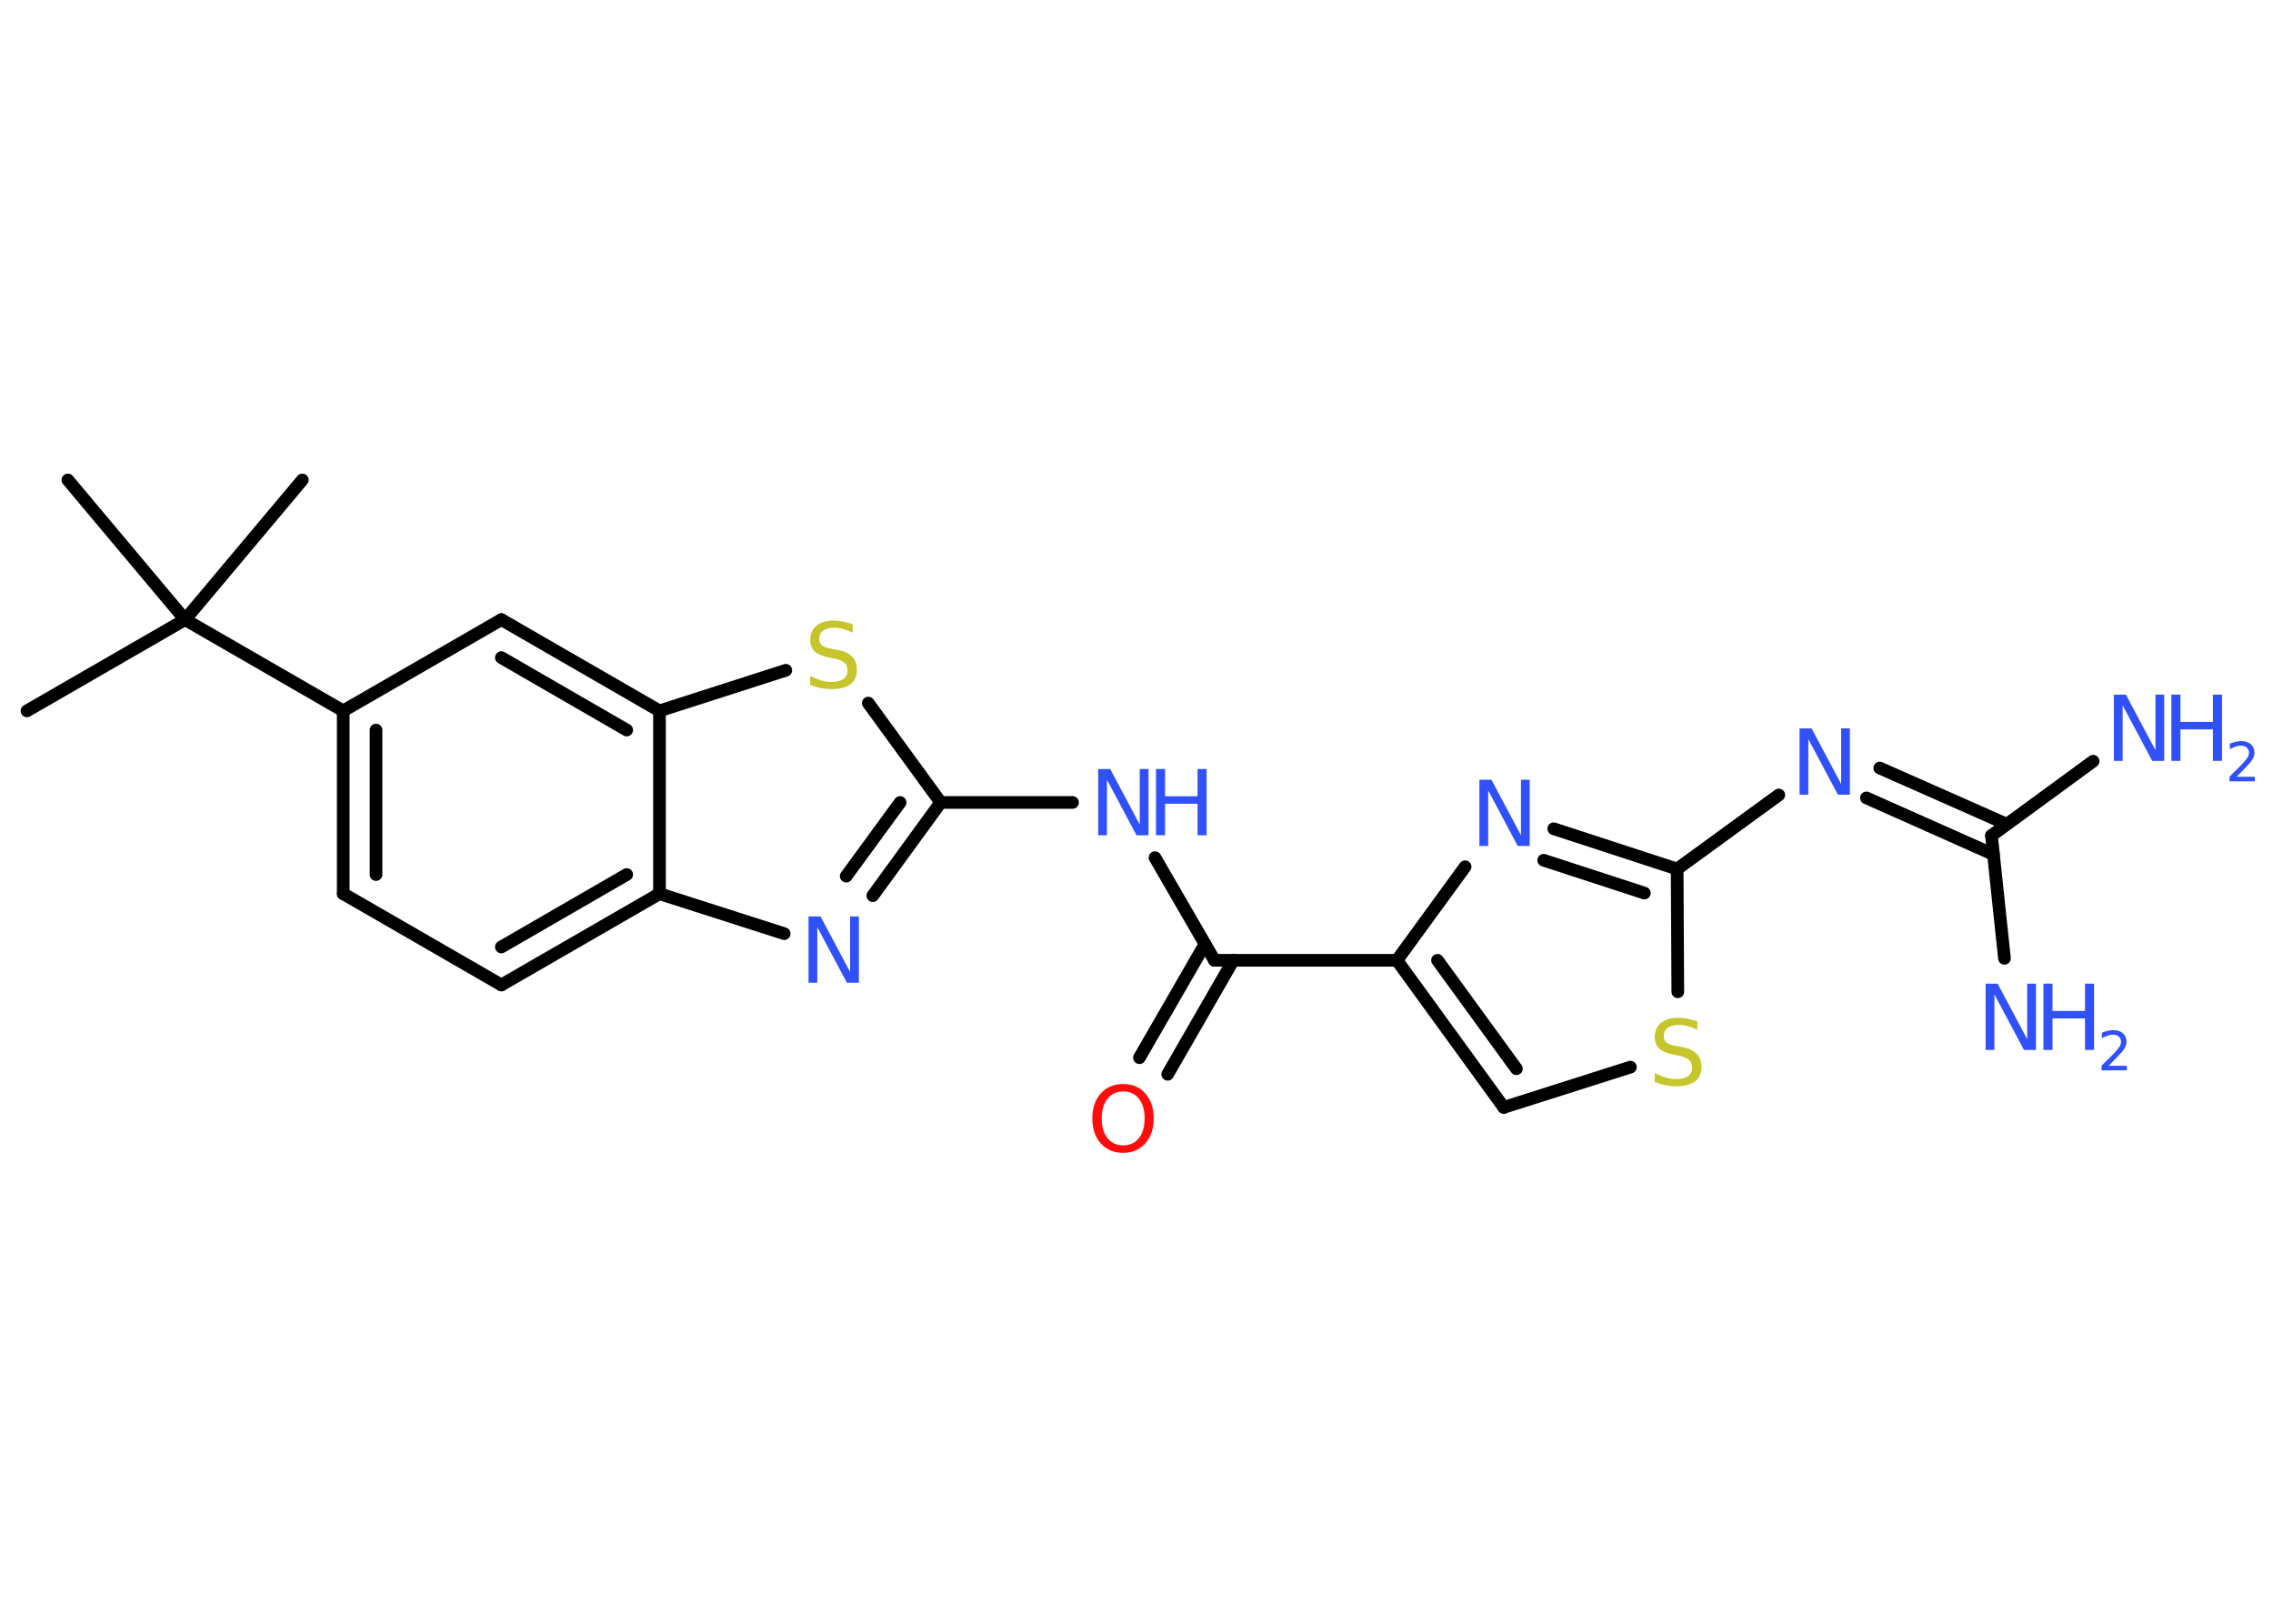 <?xml version='1.0' encoding='UTF-8'?>
<!DOCTYPE svg PUBLIC "-//W3C//DTD SVG 1.1//EN" "http://www.w3.org/Graphics/SVG/1.1/DTD/svg11.dtd">
<svg version='1.2' xmlns='http://www.w3.org/2000/svg' xmlns:xlink='http://www.w3.org/1999/xlink' width='70.0mm' height='50.0mm' viewBox='0 0 70.0 50.0'>
  <desc>Generated by the Chemistry Development Kit (http://github.com/cdk)</desc>
  <g stroke-linecap='round' stroke-linejoin='round' stroke='#000000' stroke-width='.39' fill='#3050F8'>
    <rect x='.0' y='.0' width='70.0' height='50.0' fill='#FFFFFF' stroke='none'/>
    <g id='mol1' class='mol'>
      <line id='mol1bnd1' class='bond' x1='.83' y1='21.89' x2='5.7' y2='19.08'/>
      <line id='mol1bnd2' class='bond' x1='5.7' y1='19.08' x2='9.31' y2='14.78'/>
      <line id='mol1bnd3' class='bond' x1='5.7' y1='19.08' x2='2.09' y2='14.78'/>
      <line id='mol1bnd4' class='bond' x1='5.7' y1='19.08' x2='10.57' y2='21.89'/>
      <g id='mol1bnd5' class='bond'>
        <line x1='10.57' y1='21.89' x2='10.57' y2='27.52'/>
        <line x1='11.58' y1='22.48' x2='11.58' y2='26.93'/>
      </g>
      <line id='mol1bnd6' class='bond' x1='10.57' y1='27.52' x2='15.44' y2='30.33'/>
      <g id='mol1bnd7' class='bond'>
        <line x1='15.44' y1='30.33' x2='20.31' y2='27.52'/>
        <line x1='15.44' y1='29.16' x2='19.3' y2='26.93'/>
      </g>
      <line id='mol1bnd8' class='bond' x1='20.31' y1='27.52' x2='24.15' y2='28.75'/>
      <g id='mol1bnd9' class='bond'>
        <line x1='26.88' y1='27.58' x2='28.97' y2='24.71'/>
        <line x1='26.06' y1='26.98' x2='27.72' y2='24.71'/>
      </g>
      <line id='mol1bnd10' class='bond' x1='28.97' y1='24.71' x2='33.03' y2='24.71'/>
      <line id='mol1bnd11' class='bond' x1='35.57' y1='26.41' x2='37.4' y2='29.57'/>
      <g id='mol1bnd12' class='bond'>
        <line x1='37.98' y1='29.57' x2='35.96' y2='33.08'/>
        <line x1='37.11' y1='29.07' x2='35.09' y2='32.57'/>
      </g>
      <line id='mol1bnd13' class='bond' x1='37.4' y1='29.57' x2='43.02' y2='29.57'/>
      <g id='mol1bnd14' class='bond'>
        <line x1='43.02' y1='29.57' x2='46.31' y2='34.1'/>
        <line x1='44.27' y1='29.57' x2='46.7' y2='32.91'/>
      </g>
      <line id='mol1bnd15' class='bond' x1='46.31' y1='34.1' x2='50.21' y2='32.86'/>
      <line id='mol1bnd16' class='bond' x1='51.67' y1='30.54' x2='51.65' y2='26.76'/>
      <line id='mol1bnd17' class='bond' x1='51.65' y1='26.76' x2='54.78' y2='24.48'/>
      <g id='mol1bnd18' class='bond'>
        <line x1='57.89' y1='23.65' x2='61.8' y2='25.38'/>
        <line x1='57.48' y1='24.57' x2='61.39' y2='26.31'/>
      </g>
      <line id='mol1bnd19' class='bond' x1='61.33' y1='25.73' x2='64.46' y2='23.44'/>
      <line id='mol1bnd20' class='bond' x1='61.33' y1='25.73' x2='61.73' y2='29.51'/>
      <g id='mol1bnd21' class='bond'>
        <line x1='51.65' y1='26.76' x2='47.85' y2='25.52'/>
        <line x1='50.64' y1='27.5' x2='47.54' y2='26.49'/>
      </g>
      <line id='mol1bnd22' class='bond' x1='43.02' y1='29.57' x2='45.12' y2='26.69'/>
      <line id='mol1bnd23' class='bond' x1='28.97' y1='24.71' x2='26.74' y2='21.65'/>
      <line id='mol1bnd24' class='bond' x1='24.2' y1='20.64' x2='20.31' y2='21.89'/>
      <line id='mol1bnd25' class='bond' x1='20.31' y1='27.52' x2='20.31' y2='21.89'/>
      <g id='mol1bnd26' class='bond'>
        <line x1='20.31' y1='21.89' x2='15.44' y2='19.08'/>
        <line x1='19.3' y1='22.48' x2='15.44' y2='20.25'/>
      </g>
      <line id='mol1bnd27' class='bond' x1='10.57' y1='21.89' x2='15.44' y2='19.08'/>
      <path id='mol1atm9' class='atom' d='M24.9 28.22h.37l.91 1.71v-1.71h.27v2.04h-.37l-.91 -1.71v1.71h-.27v-2.04z' stroke='none'/>
      <g id='mol1atm11' class='atom'>
        <path d='M33.82 23.68h.37l.91 1.71v-1.71h.27v2.04h-.37l-.91 -1.71v1.71h-.27v-2.04z' stroke='none'/>
        <path d='M35.6 23.68h.28v.84h1.0v-.84h.28v2.04h-.28v-.97h-1.0v.97h-.28v-2.04z' stroke='none'/>
      </g>
      <path id='mol1atm13' class='atom' d='M34.59 33.61q-.3 .0 -.48 .22q-.18 .22 -.18 .61q.0 .39 .18 .61q.18 .22 .48 .22q.3 .0 .48 -.22q.18 -.22 .18 -.61q.0 -.39 -.18 -.61q-.18 -.22 -.48 -.22zM34.59 33.38q.43 .0 .68 .29q.26 .29 .26 .77q.0 .48 -.26 .77q-.26 .29 -.68 .29q-.43 .0 -.69 -.29q-.26 -.29 -.26 -.77q.0 -.48 .26 -.77q.26 -.29 .69 -.29z' stroke='none' fill='#FF0D0D'/>
      <path id='mol1atm16' class='atom' d='M52.27 31.44v.27q-.15 -.07 -.29 -.11q-.14 -.04 -.27 -.04q-.23 .0 -.35 .09q-.12 .09 -.12 .25q.0 .13 .08 .2q.08 .07 .31 .11l.17 .03q.31 .06 .45 .21q.15 .15 .15 .4q.0 .3 -.2 .45q-.2 .15 -.59 .15q-.14 .0 -.31 -.03q-.16 -.03 -.34 -.1v-.28q.17 .09 .33 .14q.16 .05 .32 .05q.24 .0 .37 -.09q.13 -.09 .13 -.26q.0 -.15 -.09 -.24q-.09 -.08 -.3 -.13l-.17 -.03q-.31 -.06 -.45 -.19q-.14 -.13 -.14 -.36q.0 -.27 .19 -.43q.19 -.16 .53 -.16q.14 .0 .29 .03q.15 .03 .3 .08z' stroke='none' fill='#C6C62C'/>
      <path id='mol1atm18' class='atom' d='M55.42 22.43h.37l.91 1.71v-1.71h.27v2.04h-.37l-.91 -1.71v1.71h-.27v-2.04z' stroke='none'/>
      <g id='mol1atm20' class='atom'>
        <path d='M65.1 21.39h.37l.91 1.71v-1.71h.27v2.04h-.37l-.91 -1.71v1.71h-.27v-2.04z' stroke='none'/>
        <path d='M66.87 21.39h.28v.84h1.0v-.84h.28v2.04h-.28v-.97h-1.0v.97h-.28v-2.04z' stroke='none'/>
        <path d='M68.86 23.92h.58v.14h-.78v-.14q.09 -.1 .26 -.26q.16 -.16 .2 -.21q.08 -.09 .11 -.15q.03 -.06 .03 -.12q.0 -.1 -.07 -.16q-.07 -.06 -.18 -.06q-.08 .0 -.16 .03q-.09 .03 -.18 .08v-.17q.1 -.04 .19 -.06q.09 -.02 .16 -.02q.19 .0 .3 .1q.11 .1 .11 .26q.0 .07 -.03 .14q-.03 .07 -.1 .16q-.02 .02 -.13 .14q-.11 .11 -.31 .32z' stroke='none'/>
      </g>
      <g id='mol1atm21' class='atom'>
        <path d='M61.15 30.29h.37l.91 1.71v-1.71h.27v2.04h-.37l-.91 -1.71v1.71h-.27v-2.04z' stroke='none'/>
        <path d='M62.93 30.29h.28v.84h1.0v-.84h.28v2.04h-.28v-.97h-1.0v.97h-.28v-2.04z' stroke='none'/>
        <path d='M64.92 32.82h.58v.14h-.78v-.14q.09 -.1 .26 -.26q.16 -.16 .2 -.21q.08 -.09 .11 -.15q.03 -.06 .03 -.12q.0 -.1 -.07 -.16q-.07 -.06 -.18 -.06q-.08 .0 -.16 .03q-.09 .03 -.18 .08v-.17q.1 -.04 .19 -.06q.09 -.02 .16 -.02q.19 .0 .3 .1q.11 .1 .11 .26q.0 .07 -.03 .14q-.03 .07 -.1 .16q-.02 .02 -.13 .14q-.11 .11 -.31 .32z' stroke='none'/>
      </g>
      <path id='mol1atm22' class='atom' d='M45.56 24.01h.37l.91 1.71v-1.71h.27v2.04h-.37l-.91 -1.71v1.71h-.27v-2.04z' stroke='none'/>
      <path id='mol1atm23' class='atom' d='M26.26 19.21v.27q-.15 -.07 -.29 -.11q-.14 -.04 -.27 -.04q-.23 .0 -.35 .09q-.12 .09 -.12 .25q.0 .13 .08 .2q.08 .07 .31 .11l.17 .03q.31 .06 .45 .21q.15 .15 .15 .4q.0 .3 -.2 .45q-.2 .15 -.59 .15q-.14 .0 -.31 -.03q-.16 -.03 -.34 -.1v-.28q.17 .09 .33 .14q.16 .05 .32 .05q.24 .0 .37 -.09q.13 -.09 .13 -.26q.0 -.15 -.09 -.24q-.09 -.08 -.3 -.13l-.17 -.03q-.31 -.06 -.45 -.19q-.14 -.13 -.14 -.36q.0 -.27 .19 -.43q.19 -.16 .53 -.16q.14 .0 .29 .03q.15 .03 .3 .08z' stroke='none' fill='#C6C62C'/>
    </g>
  </g>
</svg>
